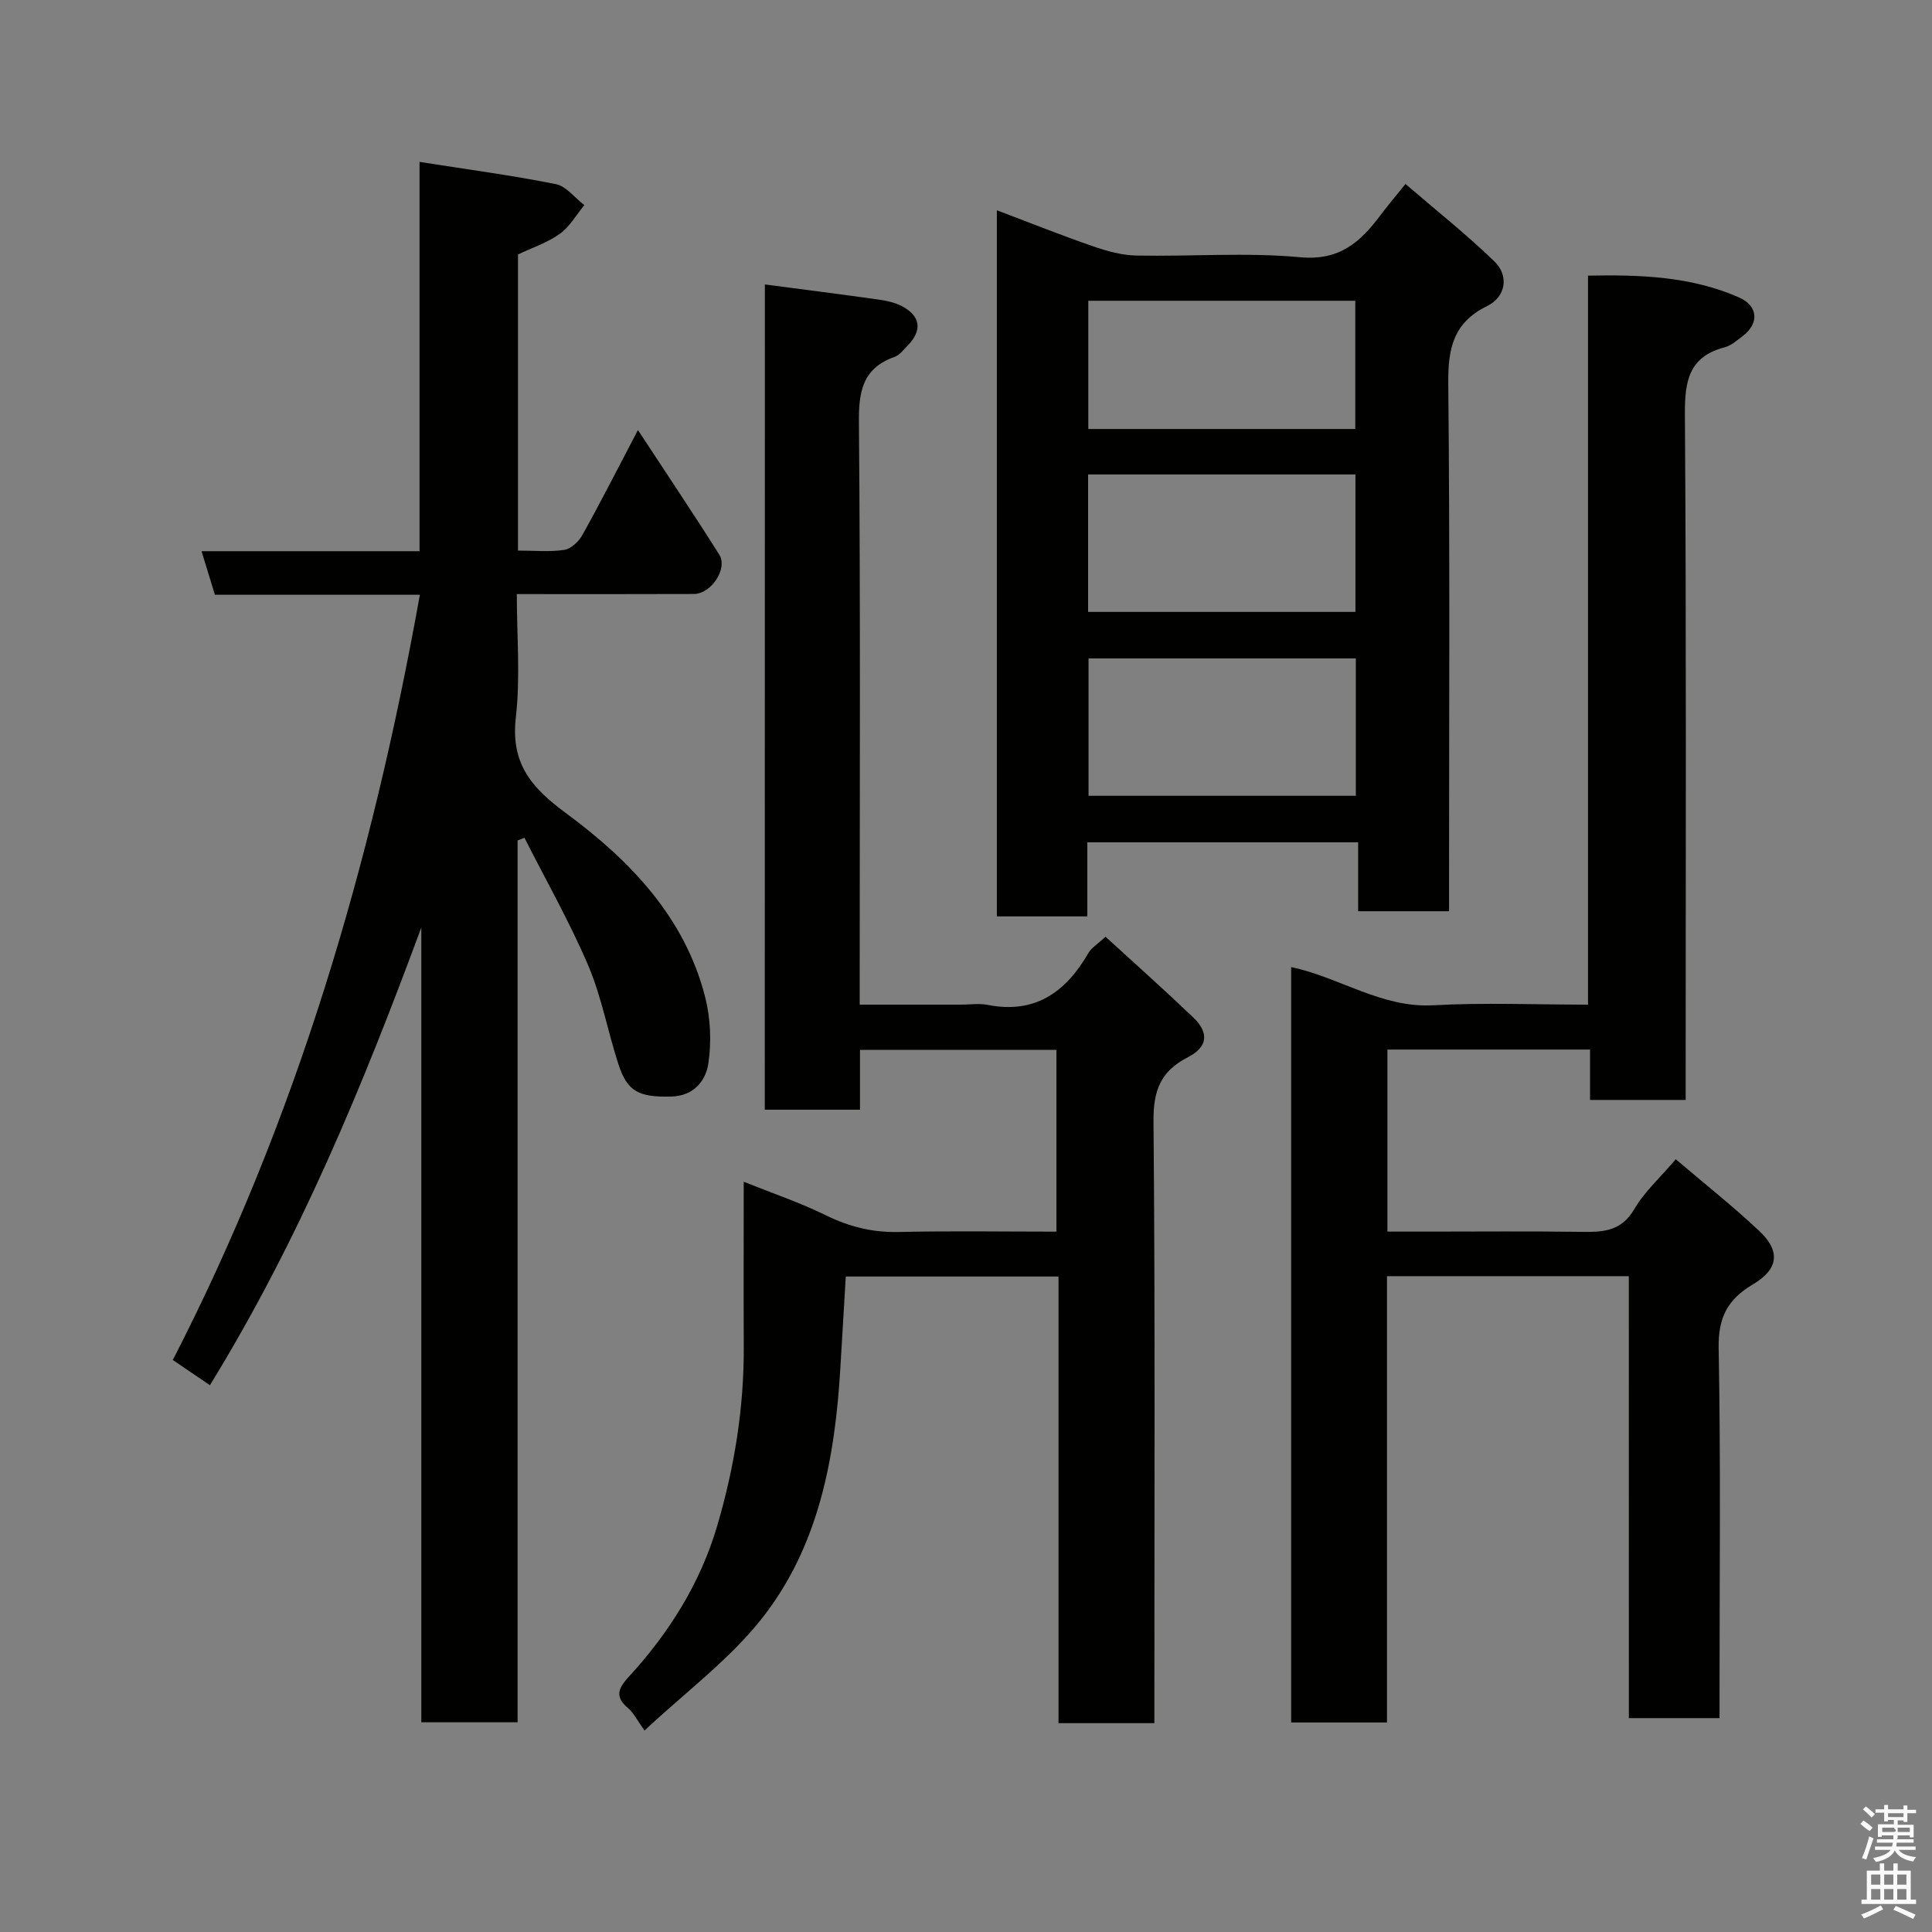 <svg enable-background="new 0 0 400 400" viewBox="0 0 400 400" xmlns="http://www.w3.org/2000/svg"><rect x="0" y="0" width="400" height="400" fill="#808080" stroke="none"/><path d="m385.2 377.6.6-.7c.6.4 1.3.9 1.9 1.5l-.6.7c-.8-.5-1.4-1-1.9-1.5zm.3 7.1c.6-1.4 1.1-2.9 1.5-4.5.3.1.6.3.9.4-.5 1.4-1 2.9-1.5 4.4zm.2-10.1.6-.6c.7.5 1.3 1.1 1.9 1.6l-.7.7c-.6-.6-1.2-1.2-1.8-1.7zm8.4-.8h.8v.9h1.8v.7h-1.8v1.8h-.8v-.3h-1.2v.9h3.3v2.6h-.8v-.4h-2.5c0 .3 0 .6-.1.8h3.4v.7h-3.5c0 .3-.1.6-.1.8h4v.7h-3.5c.7.9 1.9 1.3 3.6 1.5-.2.2-.4.5-.6.9-1.9-.3-3.2-1.1-3.8-2.3-.5 1.1-1.8 2-3.9 2.4-.2-.3-.4-.5-.6-.8 1.9-.4 3.1-.9 3.6-1.7h-3.2v-.7h3.5c.1-.2.1-.5.2-.8h-3.3v-.7h3.4c0-.2 0-.5 0-.8h-2.4v.3h-.8v-2.6h3.3v-.9h-1.2v.3h-.8v-1.8h-1.8v-.7h1.8v-.9h.8v.9h3.2zm-4.4 5.5h2.4c1-.3 0-.6 0-.9h-2.4zm1.2-3.1h3.2v-.8h-3.2zm4.4 2.2h-2.4v.9h2.5v-.9z" fill="#fafafb"/><path d="m389.2 385.8h.9v1.5h1.9v-1.5h.9v1.5h2.7v6h1.1v.9h-11.3v-.9h1.1v-6h2.7zm.2 8.7.5.8c-1.2.6-2.5 1.3-4 1.9-.2-.3-.3-.6-.6-.8 1.6-.6 3-1.3 4.1-1.9zm-2-4.3h1.9v-2.1h-1.9zm0 3.1h1.9v-2.2h-1.9zm2.7-3.1h1.9v-2.1h-1.9zm0 3.1h1.9v-2.2h-1.9zm2.4 1.3c1.4.6 2.7 1.2 4.1 1.8l-.5.9c-1.5-.7-2.8-1.4-4.1-1.9zm2.2-6.5h-1.9v2.1h1.9zm-1.9 5.2h1.9v-2.2h-1.9z" fill="#fafafb"/><g fill="#010100"><path d="m86.93 123.14c-14.21 0-28.3 0-42.44 0-.96-3.13-1.8-5.87-2.76-9.02h45.13c0-26.81 0-53.35 0-80.6 9.92 1.56 19.12 2.78 28.21 4.6 2.17.43 3.95 2.85 5.91 4.35-1.67 2.02-3.03 4.48-5.09 5.95-2.59 1.85-5.75 2.88-8.64 4.26v61.31c3.35 0 6.52.32 9.57-.14 1.4-.22 3.01-1.74 3.76-3.09 3.8-6.83 7.34-13.79 11.5-21.72 5.9 8.99 11.49 17.31 16.83 25.78 1.83 2.9-1.67 8.15-5.26 8.16-11.99.05-23.97.02-36.65.02 0 8.68.75 17.19-.2 25.51-1.08 9.47 3.07 14.46 10.37 19.84 13.15 9.69 24.6 21.47 28.83 38.11 1.11 4.37 1.32 9.24.66 13.69-.53 3.62-3.02 6.76-7.67 6.88-6.71.17-9.11-1.01-10.95-6.68-2.21-6.79-3.48-13.95-6.26-20.47-3.86-9.04-8.75-17.64-13.2-26.43-.47.19-.95.38-1.42.56v182.57c-6.69 0-13.08 0-19.93 0 0-54.77 0-109.67 0-164.56-12.07 32.68-25.25 64.65-43.77 94.77-2.27-1.54-4.57-3.11-7.68-5.22 25.62-49.8 41.21-102.98 51.15-158.43z"/><path d="m337.23 264.22c-17.17 0-33.43 0-50.07 0v92.4c-6.74 0-13.13 0-19.84 0 0-52.03 0-104.11 0-156.39 9.97 2.07 18.65 8.5 29.46 7.9 10.46-.58 20.97-.13 32-.13 0-50.26 0-100.3 0-150.93 11.05-.23 21.43.2 31.24 4.5 4.02 1.76 4.24 5.42.76 8.03-1.17.88-2.37 1.96-3.72 2.31-7.32 1.92-8.26 6.86-8.22 13.72.31 45.33.16 90.65.16 135.98v6.12c-6.72 0-12.98 0-19.8 0 0-3.35 0-6.74 0-10.43-14.26 0-27.98 0-41.95 0v37.69h8.76c10.33 0 20.67-.1 31 .05 4.54.06 8.55.1 11.33-4.67 2.12-3.63 5.4-6.58 8.61-10.36 5.68 4.84 11.68 9.59 17.25 14.81 4.49 4.21 4.06 7.93-1.3 11.11-5.21 3.08-7.19 6.86-7.07 13.15.44 23.66.18 47.32.18 70.99v5.65c-6.35 0-12.29 0-18.77 0-.01-30.3-.01-60.68-.01-91.5z"/><path d="m158.36 58.89c8.06 1.06 15.83 2.05 23.59 3.14 1.6.22 3.26.59 4.68 1.31 4.02 2.06 4.4 5.08 1.2 8.3-.81.82-1.6 1.89-2.62 2.25-6.54 2.33-7.44 7.01-7.38 13.45.33 38.16.16 76.32.16 114.49v6.17h21.01c1.83 0 3.73-.3 5.49.05 9.84 1.94 16.18-2.66 20.85-10.73.64-1.1 1.9-1.84 3.55-3.38 5.96 5.46 12.16 10.98 18.15 16.7 3.31 3.16 3.06 6.13-1.12 8.26-5.68 2.91-7.16 6.95-7.1 13.28.35 39.66.18 79.32.18 118.99v5.59c-6.76 0-13.03 0-19.85 0 0-30.75 0-61.47 0-92.47-14.94 0-29.32 0-44.04 0-.38 6.43-.75 12.66-1.12 18.89-1.11 18.69-4.45 36.99-16.31 51.98-6.74 8.52-15.8 15.21-24.24 23.13-1.65-2.31-2.28-3.69-3.33-4.57-2.72-2.28-2.32-3.95.01-6.49 8.39-9.12 14.92-19.51 18.41-31.45 3.51-11.98 5.51-24.27 5.46-36.83-.05-11.16-.01-22.31-.01-34.28 6.01 2.41 11.67 4.32 16.98 6.93 4.86 2.39 9.7 3.6 15.14 3.47 10.78-.25 21.58-.07 32.62-.07 0-12.72 0-24.98 0-37.63-13.34 0-26.73 0-40.67 0v12.38c-6.81 0-13.08 0-19.71 0 .02-56.85.02-113.71.02-170.86z"/><path d="m290.99 38.09c6.42 5.53 12.71 10.5 18.44 16.07 3.02 2.94 2.35 7.3-1.52 9.19-7.06 3.46-8.13 8.83-8.06 16.05.35 34.49.16 68.99.16 103.48v5.78c-6.33 0-12.38 0-18.82 0 0-4.66 0-9.27 0-14.27-18.75 0-37.14 0-56.07 0v15.34c-6.48 0-12.41 0-18.73 0 0-48.46 0-96.97 0-146.19 6.87 2.59 13.33 5.18 19.9 7.45 2.88 1 5.97 1.86 8.98 1.92 11.33.22 22.73-.69 33.97.35 8.16.75 12.45-3.2 16.6-8.74 1.46-1.95 3.04-3.81 5.15-6.43zm-65.71 60.14v28.46h55.35c0-9.7 0-19.07 0-28.46-18.61 0-36.86 0-55.35 0zm55.43 66.53c0-9.61 0-18.99 0-28.44-18.66 0-37.02 0-55.34 0v28.44zm-.12-75.94c0-9.26 0-17.97 0-26.55-18.66 0-36.91 0-55.27 0v26.55z"/></g></svg>